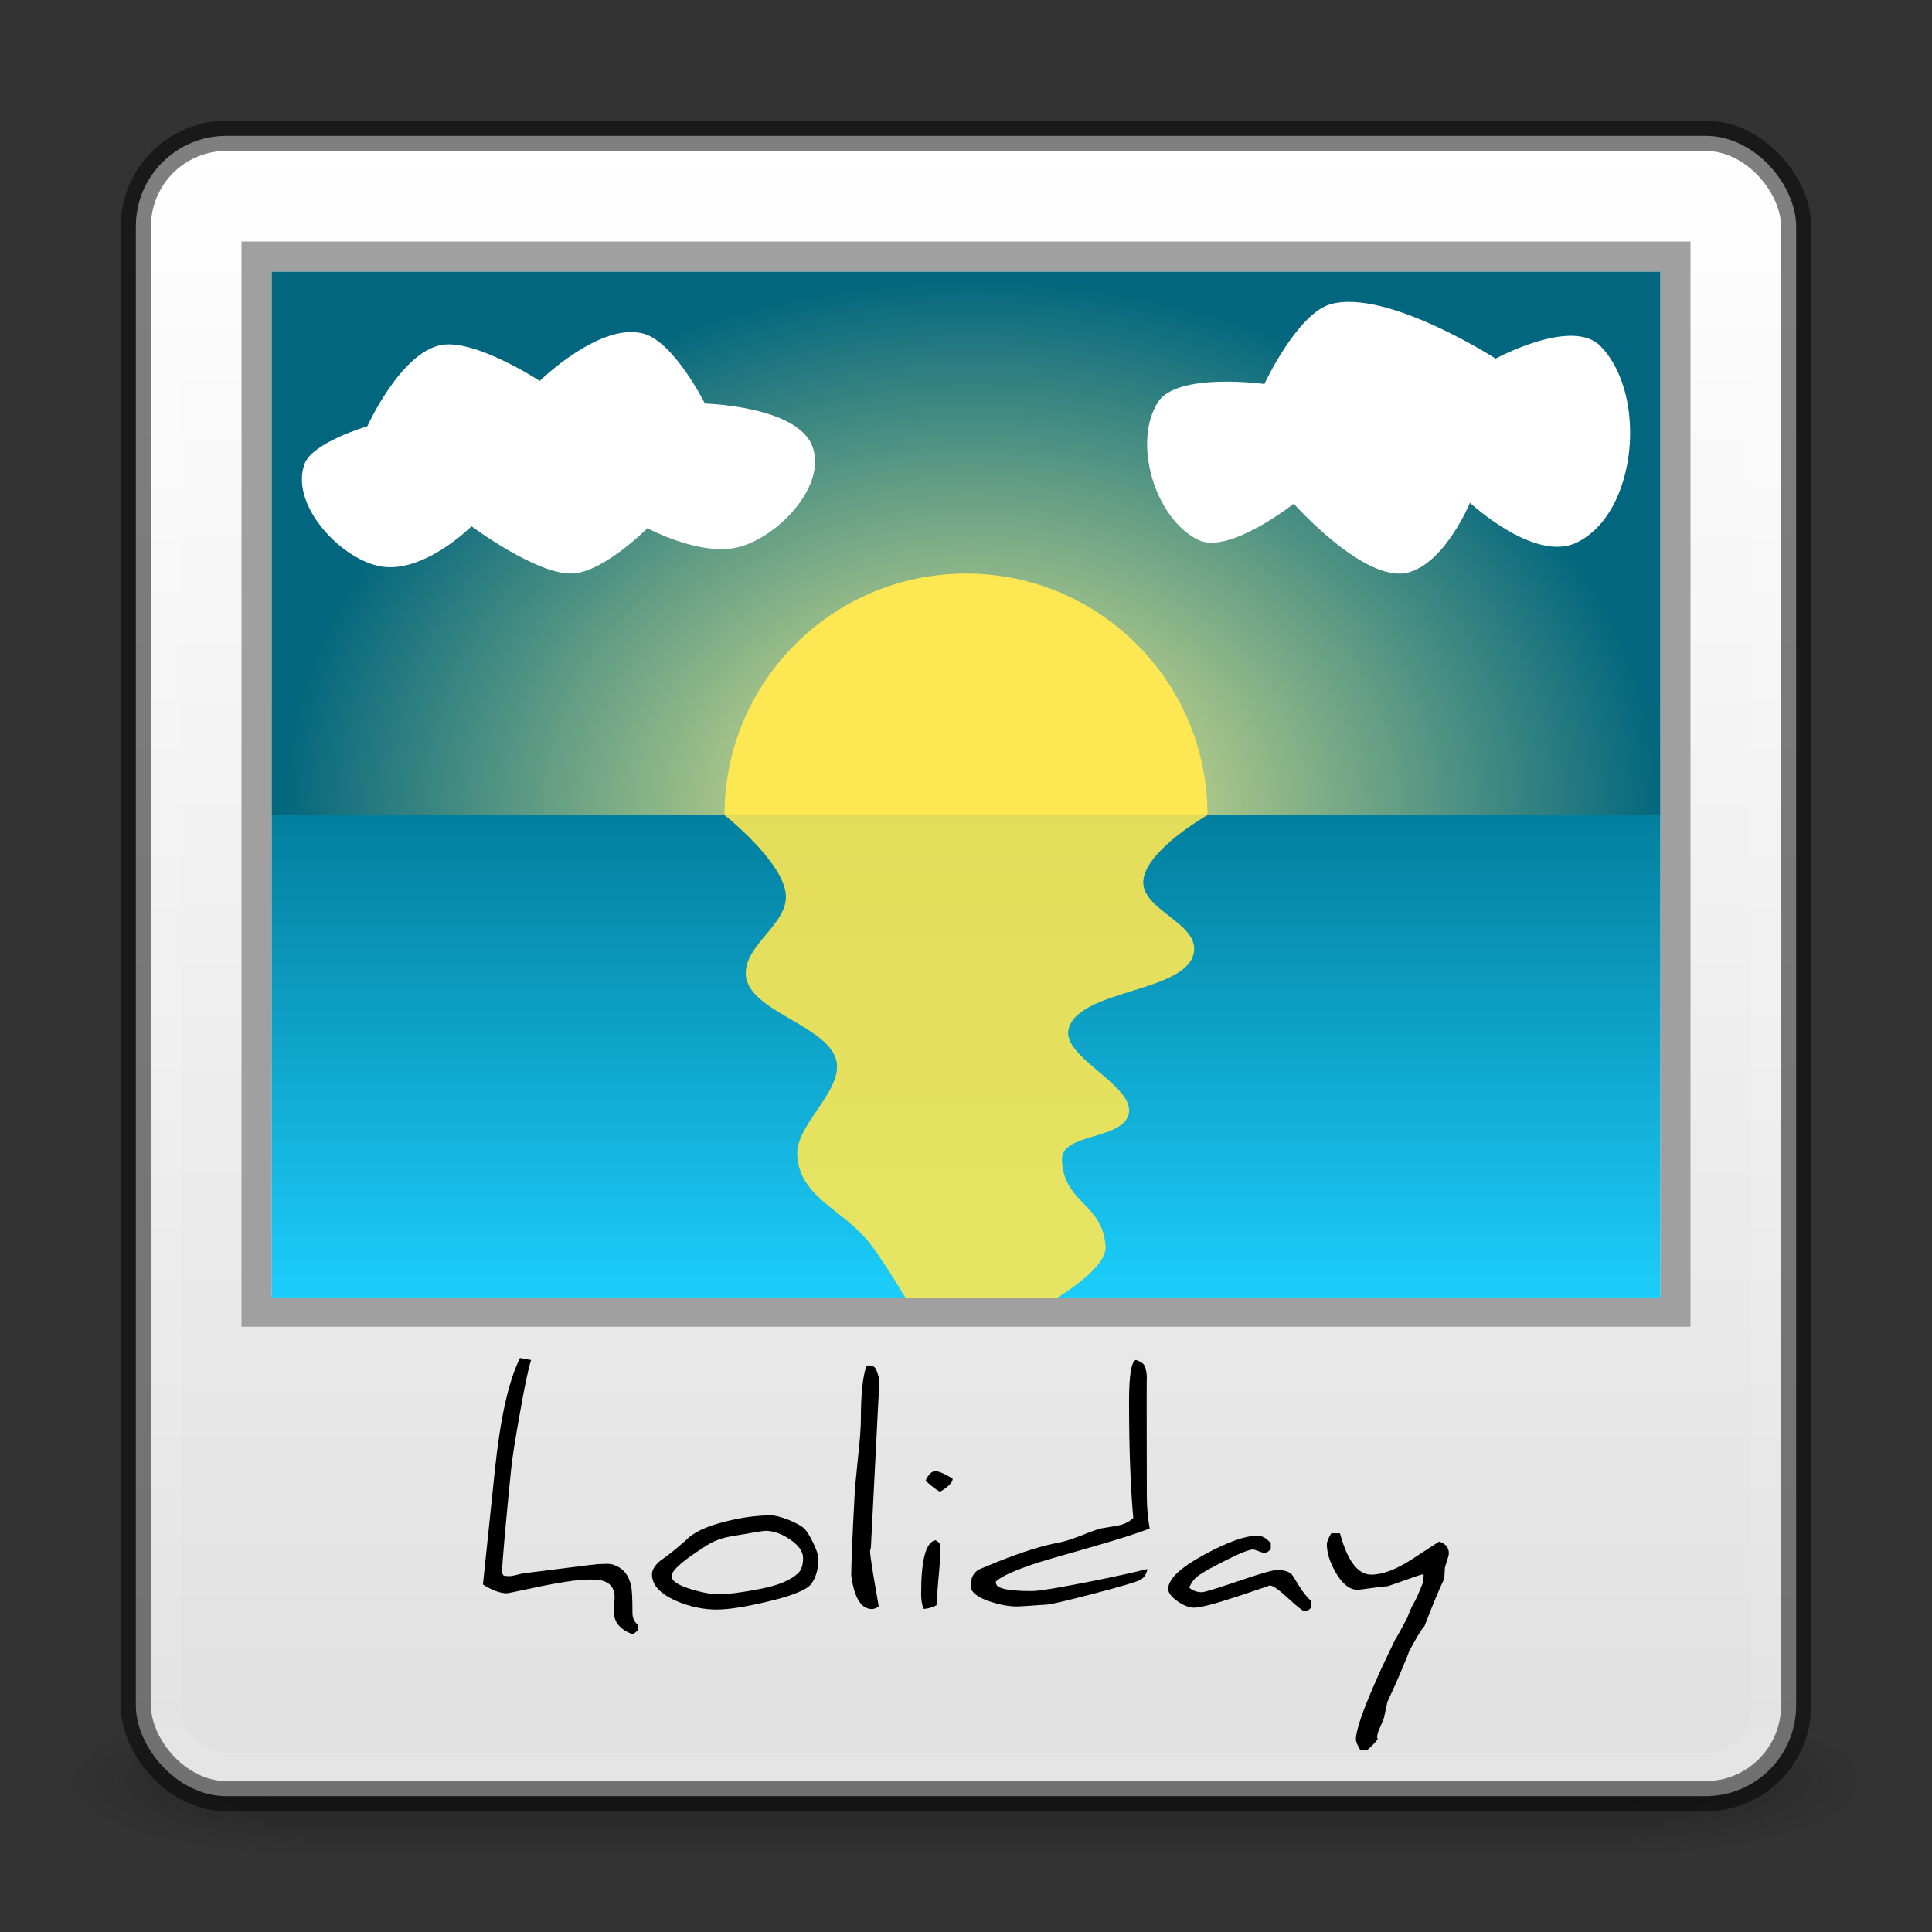 <?xml version="1.0" encoding="UTF-8" standalone="no"?>
<svg
   xmlns:dc="http://purl.org/dc/elements/1.1/"
   xmlns:cc="http://creativecommons.org/ns#"
   xmlns:rdf="http://www.w3.org/1999/02/22-rdf-syntax-ns#"
   xmlns:svg="http://www.w3.org/2000/svg"
   xmlns="http://www.w3.org/2000/svg"
   xmlns:xlink="http://www.w3.org/1999/xlink"
   xmlns:sodipodi="http://sodipodi.sourceforge.net/DTD/sodipodi-0.dtd"
   xmlns:inkscape="http://www.inkscape.org/namespaces/inkscape"
   width="64"
   height="64"
   version="1.1"
   id="svg2"
   inkscape:version="0.91 r13725"
   sodipodi:docname="com.github.artemanufrij.showmypictures.svg">
  <rect width="100%" height="100%" fill="#333333" stroke="none"/>
  <sodipodi:namedview
     pagecolor="#ffffff"
     bordercolor="#666666"
     borderopacity="1"
     objecttolerance="10"
     gridtolerance="10"
     guidetolerance="10"
     inkscape:pageopacity="0"
     inkscape:pageshadow="2"
     inkscape:window-width="1668"
     inkscape:window-height="855"
     id="namedview94"
     showgrid="false"
     inkscape:zoom="5.6568542"
     inkscape:cx="16.919376"
     inkscape:cy="24.872769"
     inkscape:window-x="419"
     inkscape:window-y="217"
     inkscape:window-maximized="0"
     inkscape:current-layer="svg2" />
  <defs
     id="defs4">
    <linearGradient
       inkscape:collect="always"
       id="linearGradient4293">
      <stop
         style="stop-color:#027e9d;stop-opacity:1"
         offset="0"
         id="stop4295" />
      <stop
         style="stop-color:#1ccefc;stop-opacity:1"
         offset="1"
         id="stop4297" />
    </linearGradient>
    <linearGradient
       inkscape:collect="always"
       id="linearGradient4285">
      <stop
         style="stop-color:#fdf68f;stop-opacity:1"
         offset="0"
         id="stop4287" />
      <stop
         style="stop-color:#02667e;stop-opacity:1"
         offset="1"
         id="stop4289" />
    </linearGradient>
    <linearGradient
       id="linearGradient4256">
      <stop
         style="stop-color:#e0e0e0;stop-opacity:1"
         offset="0"
         id="stop7" />
      <stop
         style="stop-color:#ffffff;stop-opacity:1"
         offset="1"
         id="stop9" />
    </linearGradient>
    <linearGradient
       id="linearGradient3381-5-4"
       x1="24"
       x2="24"
       y1="5"
       y2="43"
       gradientTransform="matrix(1.432,0,0,1.436,-2.378,-2.471)"
       gradientUnits="userSpaceOnUse"
       xlink:href="#linearGradient3924-2-2-5-8" />
    <linearGradient
       id="linearGradient3924-2-2-5-8">
      <stop
         style="stop-color:#ffffff;stop-opacity:1"
         offset="0"
         id="stop13" />
      <stop
         style="stop-color:#ffffff;stop-opacity:0.235"
         offset=".063"
         id="stop15" />
      <stop
         style="stop-color:#ffffff;stop-opacity:0.157"
         offset=".951"
         id="stop17" />
      <stop
         style="stop-color:#ffffff;stop-opacity:0.392"
         offset="1"
         id="stop19" />
    </linearGradient>
    <radialGradient
       id="radialGradient3337-2-2"
       cx="4.993"
       cy="43.5"
       r="2.5"
       fx="4.993"
       fy="43.5"
       gradientTransform="matrix(2.004,0,0,1.4,27.988,-17.4)"
       gradientUnits="userSpaceOnUse"
       xlink:href="#linearGradient3688-166-749-4-0-3-8" />
    <linearGradient
       id="linearGradient3688-166-749-4-0-3-8">
      <stop
         style="stop-color:#181818;stop-opacity:1"
         offset="0"
         id="stop23" />
      <stop
         style="stop-color:#181818;stop-opacity:0"
         offset="1"
         id="stop25" />
    </linearGradient>
    <radialGradient
       id="radialGradient3339-1-4"
       cx="4.993"
       cy="43.5"
       r="2.5"
       fx="4.993"
       fy="43.5"
       gradientTransform="matrix(2.004,0,0,1.4,-20.012,-104.4)"
       gradientUnits="userSpaceOnUse"
       xlink:href="#linearGradient3688-464-309-9-2-4-2" />
    <linearGradient
       id="linearGradient3688-464-309-9-2-4-2">
      <stop
         style="stop-color:#181818;stop-opacity:1"
         offset="0"
         id="stop29" />
      <stop
         style="stop-color:#181818;stop-opacity:0"
         offset="1"
         id="stop31" />
    </linearGradient>
    <linearGradient
       id="linearGradient3702-501-757-8-4-1-1">
      <stop
         style="stop-color:#181818;stop-opacity:0"
         offset="0"
         id="stop34" />
      <stop
         style="stop-color:#181818;stop-opacity:1"
         offset=".5"
         id="stop36" />
      <stop
         style="stop-color:#181818;stop-opacity:0"
         offset="1"
         id="stop38" />
    </linearGradient>
    <linearGradient
       id="linearGradient6394"
       x1="25.058"
       x2="25.058"
       y1="47.028"
       y2="39.999"
       gradientUnits="userSpaceOnUse"
       xlink:href="#linearGradient3702-501-757-8-4-1-1" />
    <linearGradient
       id="linearGradient4262"
       x1="31"
       x2="31"
       y1="59"
       y2="4.737"
       gradientUnits="userSpaceOnUse"
       xlink:href="#linearGradient4256" />
    <radialGradient
       inkscape:collect="always"
       xlink:href="#linearGradient4285"
       id="radialGradient4291"
       cx="32.188"
       cy="41.16"
       fx="32.188"
       fy="41.16"
       r="23"
       gradientTransform="matrix(1,0,0,0.78,0,-5.038)"
       gradientUnits="userSpaceOnUse" />
    <linearGradient
       inkscape:collect="always"
       xlink:href="#linearGradient4293"
       id="linearGradient4299"
       x1="24.875"
       y1="26.928"
       x2="24.875"
       y2="43.062"
       gradientUnits="userSpaceOnUse" />
  </defs>
  <g
     style="opacity:0.6"
     transform="matrix(1.579,0,0,0.714,-5.895,27.929)"
     id="g42">
    <rect
       style="fill:url(#radialGradient3337-2-2);fill-opacity:1;stroke:none"
       width="5"
       height="7"
       x="38"
       y="40"
       id="rect44" />
    <rect
       style="fill:url(#radialGradient3339-1-4);fill-opacity:1;stroke:none"
       width="5"
       height="7"
       x="-10"
       y="-47"
       transform="scale(-1,-1)"
       id="rect46" />
    <rect
       style="fill:url(#linearGradient6394);fill-opacity:1;stroke:none"
       width="28"
       height="7"
       x="10"
       y="40"
       id="rect48" />
  </g>
  <rect
     style="color:#000000;display:inline;overflow:visible;visibility:visible;fill:url(#linearGradient4262);fill-opacity:1;fill-rule:nonzero;stroke:none;stroke-width:1;marker:none;enable-background:accumulate;"
     width="55"
     height="55"
     x="4.5"
     y="4.5"
     rx="3"
     ry="3"
     id="rect50" />
  <rect
     style="opacity:0.5;fill:none;stroke:url(#linearGradient3381-5-4);stroke-width:1;stroke-linecap:round;stroke-linejoin:round;stroke-miterlimit:4;stroke-dasharray:none;stroke-dashoffset:0;stroke-opacity:1"
     width="53"
     height="53.142"
     x="5.5"
     y="5.43"
     rx="2"
     ry="2"
     id="rect56" />
  <rect
     style="color:#000000;display:inline;overflow:visible;visibility:visible;opacity:0.5;fill:none;stroke:#000000;stroke-width:1;stroke-linecap:round;stroke-linejoin:round;stroke-miterlimit:4;stroke-dasharray:none;stroke-dashoffset:0;stroke-opacity:1;marker:none;enable-background:accumulate"
     width="55"
     height="55"
     x="4.5"
     y="4.5"
     rx="3"
     ry="3"
     id="rect58" />
  <rect
     style="opacity:1;fill:none;fill-opacity:1;stroke:#a0a0a0;stroke-width:1;stroke-linecap:round;stroke-linejoin:miter;stroke-miterlimit:4;stroke-dasharray:none;stroke-opacity:1"
     id="rect4252"
     width="47"
     height="34.948"
     x="8.5"
     y="8.5"
     rx="0"
     ry="0" />
  <rect
     y="9"
     x="9"
     height="18"
     width="46"
     id="rect4256"
     style="opacity:1;fill:url(#radialGradient4291);fill-opacity:1;stroke:none;stroke-width:0;stroke-linecap:round;stroke-linejoin:round;stroke-miterlimit:4;stroke-dasharray:none;stroke-opacity:1" />
  <circle
     style="opacity:1;fill:#fde752;fill-opacity:1;stroke:none;stroke-width:1;stroke-linecap:round;stroke-linejoin:round;stroke-miterlimit:4;stroke-dasharray:none;stroke-opacity:1"
     id="path4258"
     cx="32"
     cy="27"
     r="8" />
  <rect
     style="opacity:1;fill:url(#linearGradient4299);fill-opacity:1;stroke:none;stroke-width:0;stroke-linecap:round;stroke-linejoin:round;stroke-miterlimit:4;stroke-dasharray:none;stroke-opacity:1"
     id="rect4254"
     width="46"
     height="16"
     x="9"
     y="27" />
  <path
     style="fill:#fde752;fill-opacity:0.894;fill-rule:evenodd;stroke:none;stroke-width:1px;stroke-linecap:butt;stroke-linejoin:miter;stroke-opacity:1"
     d="m 24,27 c 0,0 1.922,1.518 2.03,2.617 0.097,0.983 -1.357,1.664 -1.326,2.652 0.04,1.26 2.881,1.715 3.019,2.969 0.106,0.968 -1.367,2.051 -1.315,3.024 0.07,1.317 1.338,1.741 2.229,2.714 C 29.114,41.495 30,43 30,43 l 5,0 c 0,0 1.675,-0.98 1.625,-1.708 -0.099,-1.453 -1.403,-1.425 -1.446,-2.88 -0.026,-0.876 2.002,-0.651 2.21,-1.503 0.23,-0.947 -2.24,-1.887 -1.989,-2.828 0.355,-1.334 3.979,-1.194 4.154,-2.563 C 39.675,30.564 37.802,30.133 37.874,29.175 37.951,28.164 40,27 40,27 Z"
     id="path4264"
     inkscape:connector-curvature="0"
     sodipodi:nodetypes="csssssccsssssscc" />
  <g
     style="font-style:normal;font-weight:normal;font-size:40px;line-height:125%;font-family:sans-serif;letter-spacing:0px;word-spacing:0px;fill:#000000;fill-opacity:1;stroke:none;stroke-width:1px;stroke-linecap:butt;stroke-linejoin:miter;stroke-opacity:1"
     id="text4266"
     transform="matrix(1.022,0,0,0.904,-1.53,4.949)">
    <path
       d="m 22.165,54.277 -0.151,0.137 q -0.62,-0.249 -0.62,-0.83 0,-0.044 0.01,-0.264 0.015,-0.225 0.015,-0.259 0,-0.654 -0.713,-0.654 l -0.137,0 q -0.537,0 -1.919,0.337 -0.693,0.166 -0.718,0.166 -0.332,0 -0.781,-0.322 l 0.386,-4.189 q 0.264,-2.866 0.815,-4.111 0.117,0.029 0.361,0.073 -0.132,0.444 -0.371,1.992 -0.229,1.44 -0.278,2.012 -0.103,1.138 -0.205,2.417 -0.083,1.069 -0.083,1.226 l 0,0.068 q 0,0.142 0.039,0.176 0.039,0.029 0.215,0.029 0.049,0 0.225,-0.049 0.181,-0.049 0.181,-0.049 0,0 0,0 0.127,-0.015 1.514,-0.215 0.884,-0.127 0.933,-0.127 0.02,0 0.137,-0.005 0.117,-0.005 0.137,-0.005 0.146,0 0.239,0.039 0.444,0.176 0.557,0.762 0.044,0.22 0.044,1.001 0,0.269 0.171,0.425 l 0,0.22 z"
       style="font-style:normal;font-variant:normal;font-weight:normal;font-stretch:normal;font-size:10px;font-family:Daniel;-inkscape-font-specification:Daniel"
       id="path4271"
       inkscape:connector-curvature="0" />
    <path
       d="m 28.025,51.655 q 0,0.522 -0.22,0.894 -0.2,0.337 -1.421,0.664 -1.089,0.293 -1.655,0.293 -0.664,0 -1.313,-0.317 -0.786,-0.391 -0.786,-0.972 0,-0.259 0.298,-0.527 0.264,-0.19 0.796,-0.718 0.352,-0.43 1.289,-0.693 0.791,-0.225 1.479,-0.225 0.186,0 0.557,0.161 0.371,0.171 0.508,0.312 0.137,0.151 0.303,0.547 0.166,0.391 0.166,0.581 z m -0.498,-0.039 q 0,-0.361 -0.435,-0.688 -0.4,-0.308 -0.791,-0.308 -0.073,0 -1.138,0.21 -0.41,0.083 -0.747,0.317 -1.152,0.82 -1.152,1.133 0,0.264 0.63,0.479 0.537,0.186 0.874,0.186 0.503,0 1.411,-0.205 0.83,-0.186 1.182,-0.562 0.166,-0.171 0.166,-0.562 z"
       style="font-style:normal;font-variant:normal;font-weight:normal;font-stretch:normal;font-size:10px;font-family:Daniel;-inkscape-font-specification:Daniel"
       id="path4273"
       inkscape:connector-curvature="0" />
    <path
       d="m 30.002,45.088 -0.278,6.172 q -0.024,0.02 -0.024,0.117 0,0.098 0.024,0.269 0.054,0.459 0.254,1.738 -0.01,0.044 -0.166,0.098 -0.029,0.005 -0.054,0.005 -0.513,0 -0.664,-1.182 -0.005,-0.024 -0.005,-0.098 0,-0.229 0.024,-0.942 0.034,-0.918 0.083,-1.919 0.015,-0.381 0.112,-1.416 0.093,-0.947 0.093,-1.406 0,-1.401 0.186,-1.958 l 0.073,-0.005 q 0.015,0 0.024,0 0.166,0 0.225,0.186 0.044,0.122 0.093,0.342 z"
       style="font-style:normal;font-variant:normal;font-weight:normal;font-stretch:normal;font-size:10px;font-family:Daniel;-inkscape-font-specification:Daniel"
       id="path4275"
       inkscape:connector-curvature="0" />
    <path
       d="m 32.37,48.701 0.005,0.02 q 0,0.19 -0.4,0.464 -0.117,-0.034 -0.479,-0.4 0.146,-0.352 0.317,-0.352 0.161,0 0.557,0.269 z m -0.459,3.73 q -0.059,0.791 -0.059,0.918 -0.234,0.132 -0.42,0.132 -0.078,-0.225 -0.078,-0.557 0,-1.846 0.459,-1.958 0.161,0.073 0.176,0.249 -0.005,-0.063 -0.015,-0.068 0.005,0.054 0.005,0.132 0,0.347 -0.068,1.152 z"
       style="font-style:normal;font-variant:normal;font-weight:normal;font-stretch:normal;font-size:10px;font-family:Daniel;-inkscape-font-specification:Daniel"
       id="path4277"
       inkscape:connector-curvature="0" />
    <path
       d="m 38.762,50.537 q -0.635,0.278 -2.021,0.723 -1.304,0.42 -1.582,0.518 -1.172,0.435 -1.387,0.713 0.005,0.137 0.112,0.195 0.249,0.142 1.05,0.142 0.278,0 1.284,-0.215 1.348,-0.283 2.471,-0.591 -0.059,0.308 -0.254,0.41 -0.205,0.112 -1.509,0.498 -1.348,0.4 -1.553,0.4 -0.068,0 -0.459,0.034 -0.386,0.029 -0.454,0.029 -0.4,0 -0.898,-0.19 -0.601,-0.229 -0.601,-0.566 0,-0.43 0.269,-0.601 0.044,-0.024 0.605,-0.283 1.177,-0.532 1.973,-0.698 0.269,-0.059 0.693,-0.244 0.483,-0.22 0.684,-0.278 L 37.742,50.425 q 0.278,-0.059 0.488,-0.273 -0.137,-1.733 -0.137,-4.272 0,-1.445 0.225,-1.523 0.186,0.083 0.239,0.151 0.093,0.122 0.112,0.449 0,-0.015 0,-0.015 -0.005,0 -0.005,1.123 l 0.005,3.286 q 0,0.571 0.093,1.187 z"
       style="font-style:normal;font-variant:normal;font-weight:normal;font-stretch:normal;font-size:10px;font-family:Daniel;-inkscape-font-specification:Daniel"
       id="path4279"
       inkscape:connector-curvature="0" />
    <path
       d="m 44.006,53.423 q -0.103,0.142 -0.225,0.142 -0.078,0 -0.527,-0.469 -0.449,-0.474 -0.601,-0.474 0,0 0,0 0,0.01 -1.064,0.41 -1.089,0.405 -1.387,0.405 -0.244,0 -0.542,-0.239 -0.298,-0.239 -0.298,-0.449 0,-0.542 1.187,-1.265 1.113,-0.684 1.699,-0.684 0.244,0 0.439,0.278 l 0,0.21 q -0.098,0.142 -0.225,0.142 -0.024,0 -0.171,-0.063 -0.142,-0.063 -0.171,-0.063 -0.195,0 -0.894,0.4 -0.664,0.376 -0.889,0.562 -0.225,0.195 -0.288,0.444 0.171,0.161 0.405,0.161 0.122,0 1.177,-0.405 1.05,-0.41 1.27,-0.41 0.322,0 0.464,0.161 0.034,0.039 0.249,0.439 0.161,0.303 0.391,0.547 l 0,0.22 z"
       style="font-style:normal;font-variant:normal;font-weight:normal;font-stretch:normal;font-size:10px;font-family:Daniel;-inkscape-font-specification:Daniel"
       id="path4281"
       inkscape:connector-curvature="0" />
    <path
       d="m 48.459,51.455 q 0,0.054 -0.063,0.278 -0.068,0.234 -0.068,0.259 0,0.015 0,0.034 0,0.127 -0.02,0.352 -0.244,0.576 -0.64,1.738 -0.132,0.142 -0.518,0.967 0.01,-0.005 0.01,-0.01 l 0,0.005 q 0,0.015 -0.278,0.767 -0.151,0.405 -0.415,1.045 -0.034,0.166 -0.107,0.562 -0.01,0.068 -0.127,0.361 -0.098,0.239 -0.098,0.361 0,0.044 0.02,0.078 -0.093,0.156 -0.347,0.41 l -0.215,0 q -0.146,-0.273 -0.146,-0.4 0,-0.483 0.645,-2.139 0.254,-0.654 0.625,-1.509 0.122,-0.22 0.396,-0.811 0.093,-0.288 0.195,-0.508 0.093,-0.142 0.317,-0.791 -0.015,-0.015 -0.015,-0.049 0,-0.049 0.024,-0.127 0.01,-0.039 0.01,-0.063 0,-0.049 -0.034,-0.049 -0.044,0 -0.586,0.22 -0.542,0.22 -0.576,0.22 -0.103,0 -0.498,0.063 -0.391,0.063 -0.444,0.063 -0.396,0 -0.718,-0.64 -0.283,-0.562 -0.283,-1.025 0,-0.137 0.142,-0.405 l 0.283,0 q 0.361,1.514 1.016,1.514 0.552,0 1.328,-0.571 l 0.869,-0.64 q 0.317,0.112 0.317,0.439 z"
       style="font-style:normal;font-variant:normal;font-weight:normal;font-stretch:normal;font-size:10px;font-family:Daniel;-inkscape-font-specification:Daniel"
       id="path4283"
       inkscape:connector-curvature="0" />
  </g>
  <path
     style="fill:#ffffff;fill-opacity:1;fill-rule:evenodd;stroke:none;stroke-width:1px;stroke-linecap:butt;stroke-linejoin:miter;stroke-opacity:1"
     d="m 12.169,14.119 c 0,0 1.097,-2.43 2.439,-2.688 1.125,-0.217 3.271,1.188 3.271,1.188 0,0 2.009,-1.972 3.45,-1.563 1.011,0.287 2.022,2.313 2.022,2.313 0,0 3.091,0.081 3.569,1.438 0.461,1.31 -1.15,2.975 -2.439,3.314 -1.266,0.332 -3.033,-0.625 -3.033,-0.625 0,0 -1.411,1.415 -2.439,1.5 -1.161,0.097 -3.39,-1.563 -3.39,-1.563 0,0 -1.635,1.641 -3.093,1.313 -1.314,-0.296 -2.918,-2.056 -2.439,-3.376 0.259,-0.714 2.082,-1.25 2.082,-1.25 z"
     id="path4301"
     inkscape:connector-curvature="0"
     sodipodi:nodetypes="cscscsscscssc" />
  <path
     style="fill:#ffffff;fill-opacity:1;fill-rule:evenodd;stroke:none;stroke-width:1px;stroke-linecap:butt;stroke-linejoin:miter;stroke-opacity:1"
     d="m 44.074,10.078 c -1.107,0.316 -2.189,2.643 -2.189,2.643 0,0 -2.894,-0.398 -3.527,0.601 -0.851,1.343 -0.099,3.861 1.338,4.565 1.011,0.496 3.162,-1.201 3.162,-1.201 0,0 2.339,2.633 3.77,2.283 1.235,-0.302 2.067,-2.313 2.067,-2.313 0,0 2.138,1.987 3.527,1.321 2.027,-0.972 2.364,-4.925 0.79,-6.517 -0.941,-0.952 -3.466,0.42 -3.466,0.42 0,0 -3.625,-2.33 -5.472,-1.802 z"
     id="path4303"
     inkscape:connector-curvature="0"
     sodipodi:nodetypes="scsscscsscs" />
</svg>
